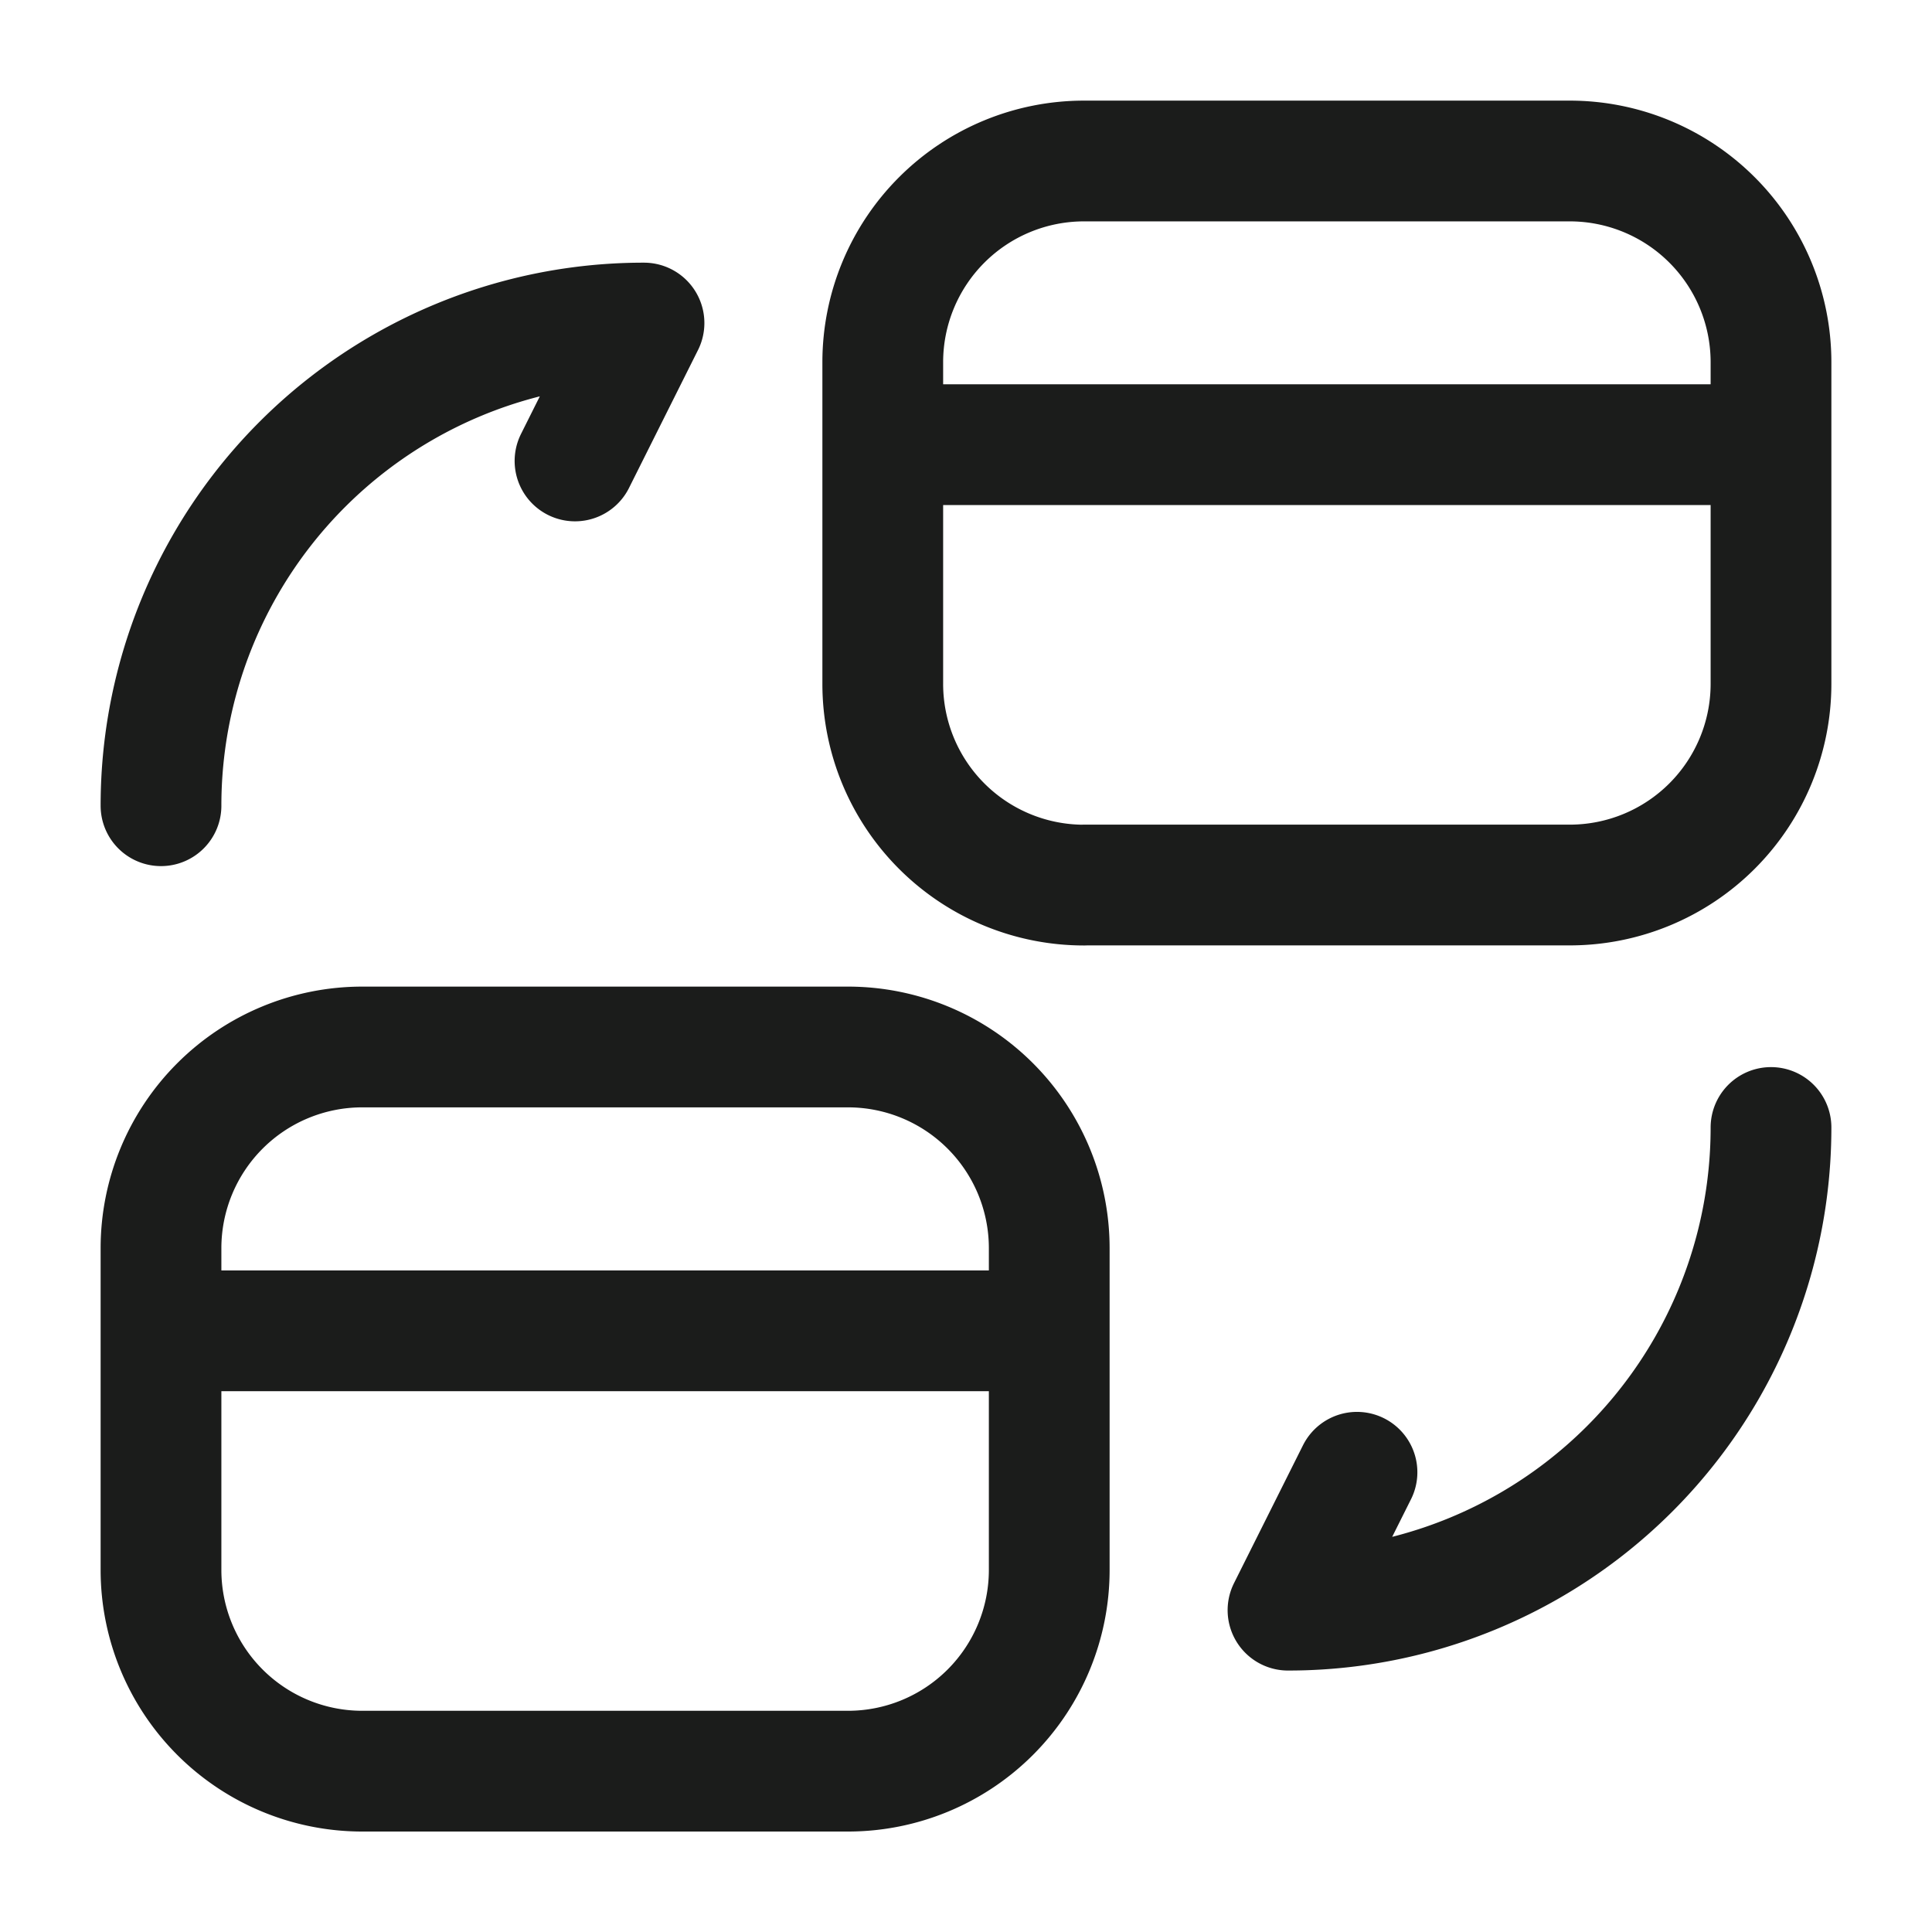 <svg xmlns="http://www.w3.org/2000/svg" width="24" height="24" fill="none" viewBox="0 0 24 24">
  <path stroke="#1B1C1B" stroke-linecap="round" stroke-linejoin="round" stroke-width="1.5" d="M22 14.006a5.994 5.994 0 0 1-6 5.996l.857-1.713M2 10.009a5.994 5.994 0 0 1 6-5.996l-.857 1.713m3.823-.202h10.806m-8.306 5.47H19.5A2.5 2.5 0 0 0 22 8.496v-4A2.5 2.5 0 0 0 19.5 2h-6.034a2.5 2.5 0 0 0-2.5 2.498v4a2.5 2.5 0 0 0 2.5 2.497ZM2 16.532h10.806M4.5 22.002h6.034a2.5 2.5 0 0 0 2.5-2.499v-3.999a2.5 2.5 0 0 0-2.5-2.498H4.5A2.5 2.5 0 0 0 2 15.504v4a2.5 2.5 0 0 0 2.5 2.498Z"/>
</svg>

